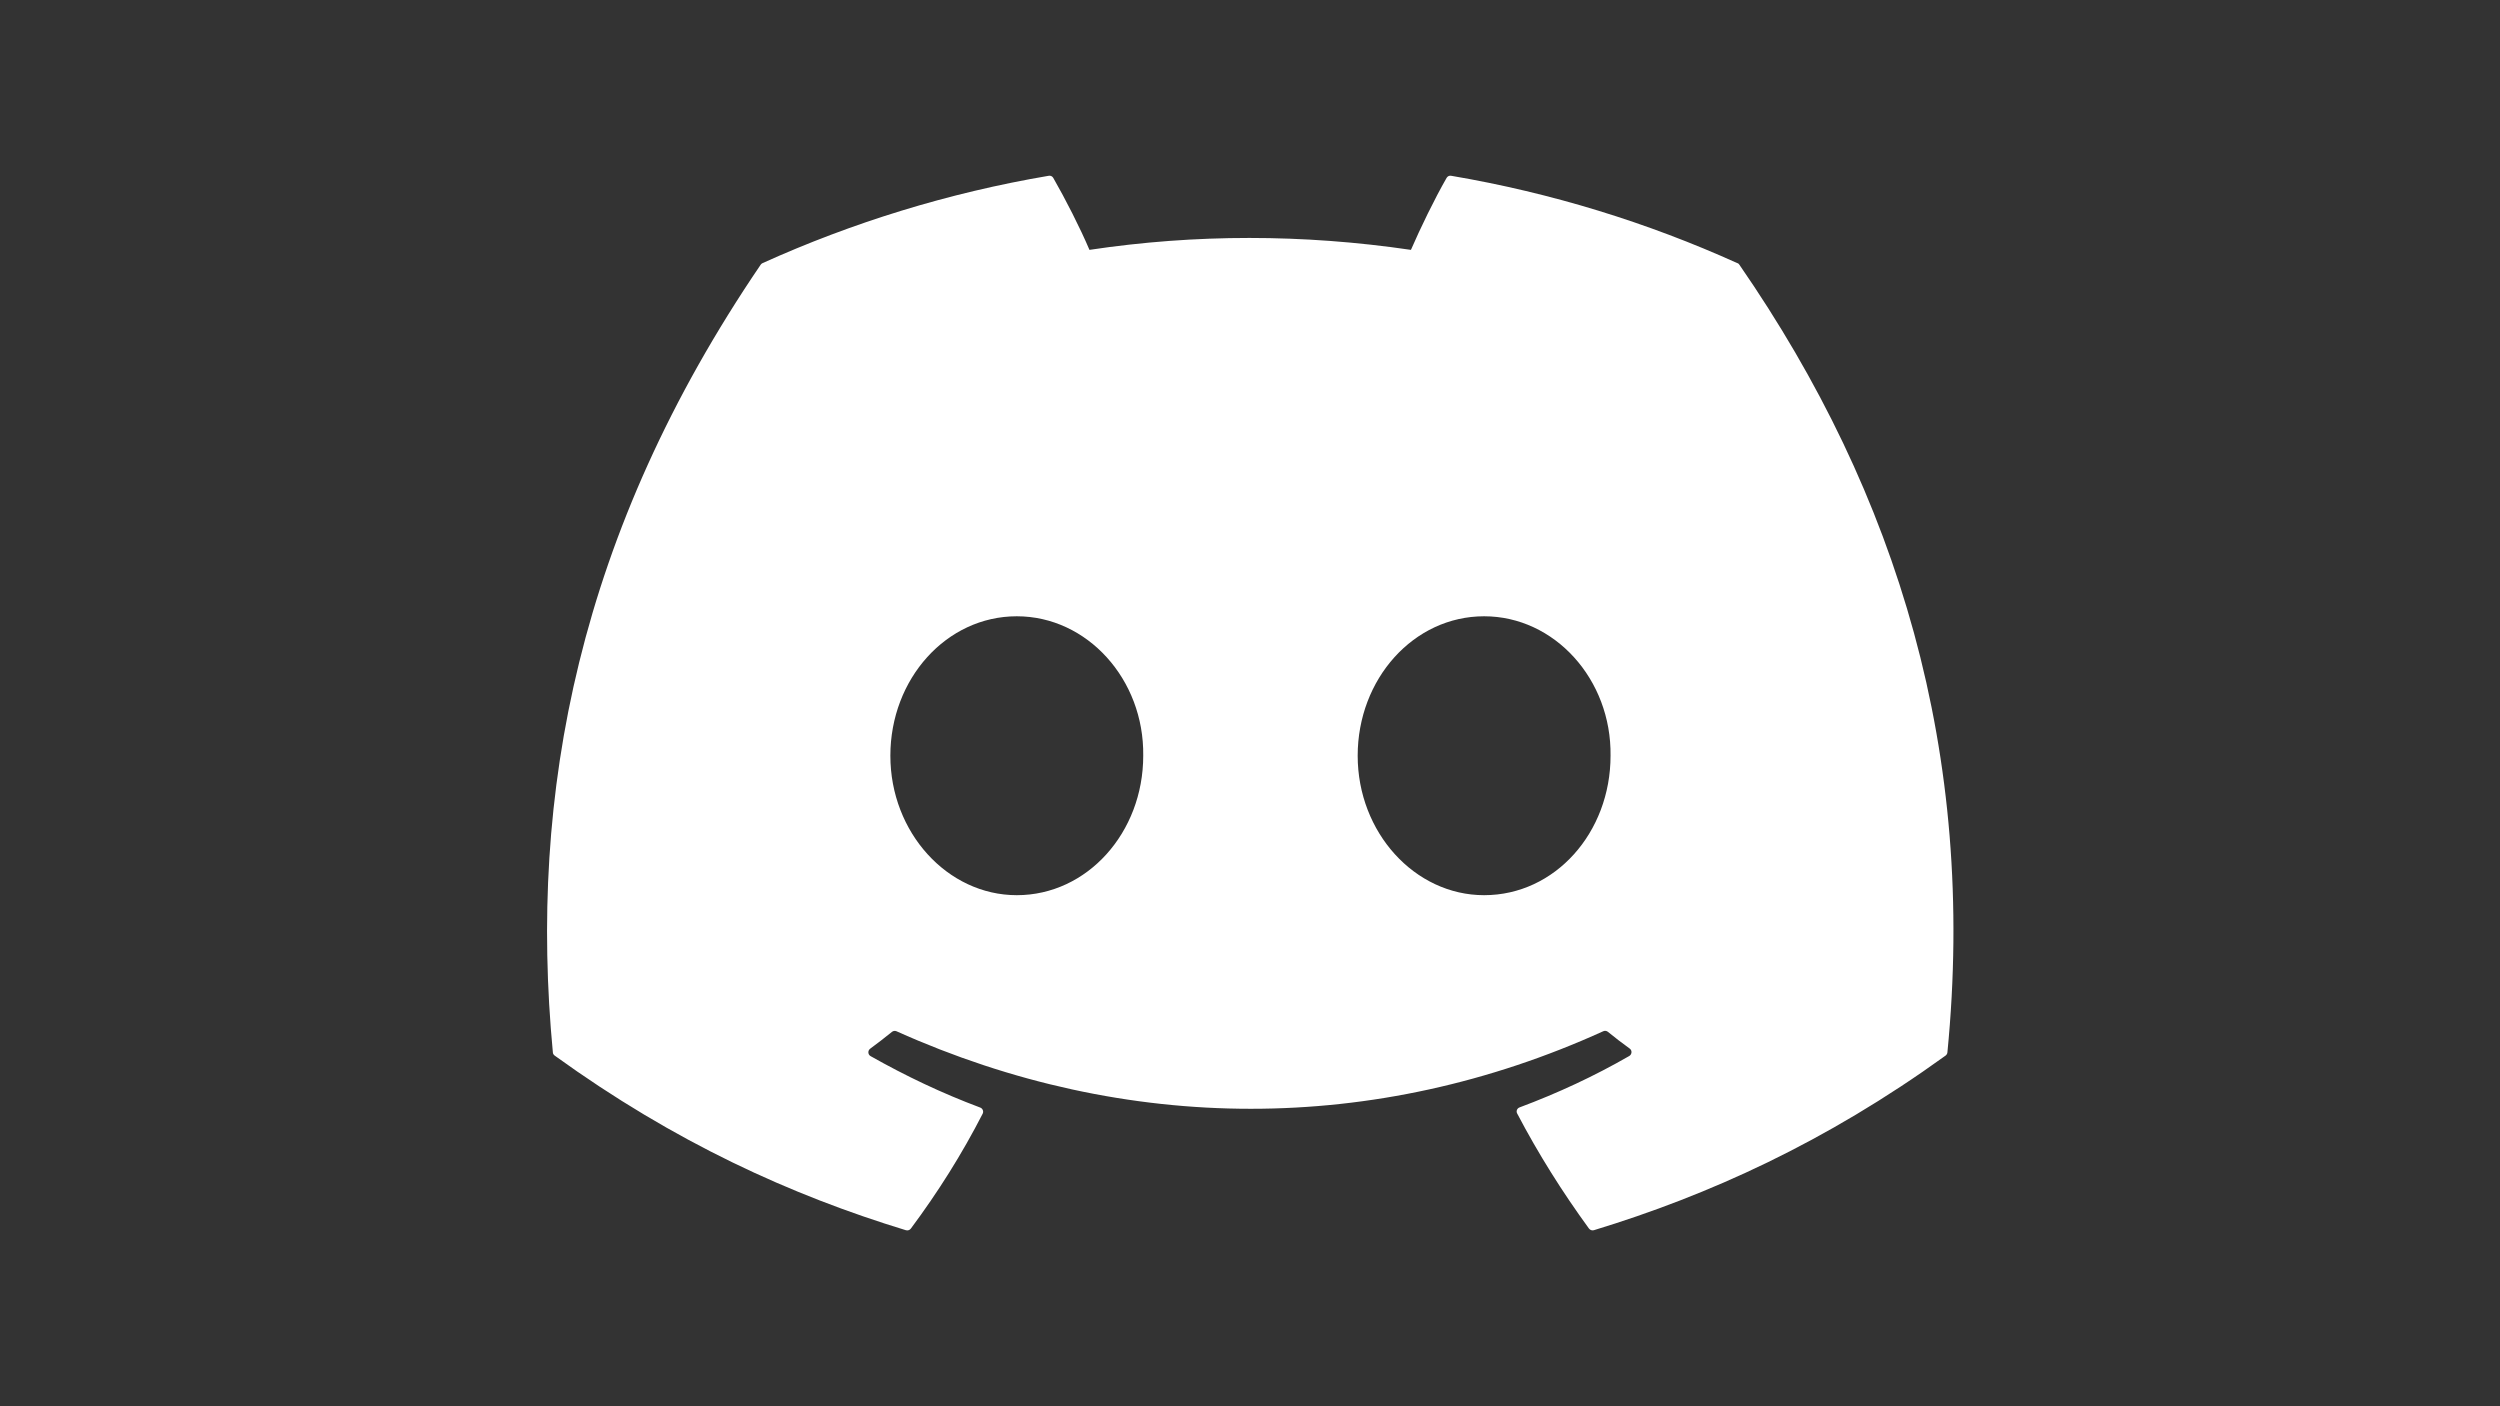 <?xml version="1.0" encoding="UTF-8"?>
<svg id="Layer_1" xmlns="http://www.w3.org/2000/svg" version="1.1" viewBox="0 0 1920 1080">
  <rect x="0" y="0" width="1920" height="1080" fill="#333333" stroke="none"/>
  <!-- Generator: Adobe Illustrator 29.1.0, SVG Export Plug-In . SVG Version: 2.1.0 Build 46)  -->
  <defs>
    <style>
      .st0 {
        fill: #fff;
      }
    </style>
  </defs>
  <path class="st0" d="M1334.3,202.1c-68.8-31.1-142.7-54-219.8-67.1-1.4-.3-2.8.4-3.5,1.6-9.5,16.6-20,38.3-27.4,55.3-83-12.2-165.6-12.2-246.9,0-7.4-17.4-18.3-38.7-27.8-55.3-.7-1.2-2.1-1.9-3.5-1.6-77.1,13.1-151,36-219.8,67.1-.6.3-1.1.7-1.4,1.2-140,205.8-178.4,406.6-159.6,604.9,0,1,.6,1.9,1.4,2.5,92.4,66.8,181.9,107.3,269.7,134.1,1.4.4,2.9,0,3.8-1.2,20.8-27.9,39.3-57.3,55.2-88.3.9-1.8,0-4-1.9-4.7-29.4-11-57.3-24.3-84.2-39.5-2.1-1.2-2.3-4.2-.3-5.7,5.7-4.2,11.3-8.5,16.7-12.9,1-.8,2.3-1,3.5-.5,176.7,79.4,368.1,79.4,542.8,0,1.1-.5,2.5-.4,3.5.4,5.4,4.4,11.1,8.8,16.8,12.9,2,1.4,1.8,4.4-.3,5.7-26.9,15.5-54.9,28.5-84.3,39.5-1.9.7-2.8,2.9-1.8,4.7,16.2,30.9,34.7,60.3,55.1,88.3.9,1.2,2.4,1.7,3.8,1.3,88.2-26.9,177.7-67.4,270.1-134.1.8-.6,1.3-1.5,1.4-2.4,22.5-229.2-37.7-428.3-159.7-604.9-.3-.6-.8-1-1.4-1.3ZM780.9,687.5c-53.2,0-97.1-48.1-97.1-107.1s43-107.1,97.1-107.1,97.9,48.5,97.1,107.1c0,59-43,107.1-97.1,107.1ZM1139.8,687.5c-53.2,0-97.1-48.1-97.1-107.1s43-107.1,97.1-107.1,97.9,48.5,97.1,107.1c0,59-42.6,107.1-97.1,107.1Z"/>
</svg>